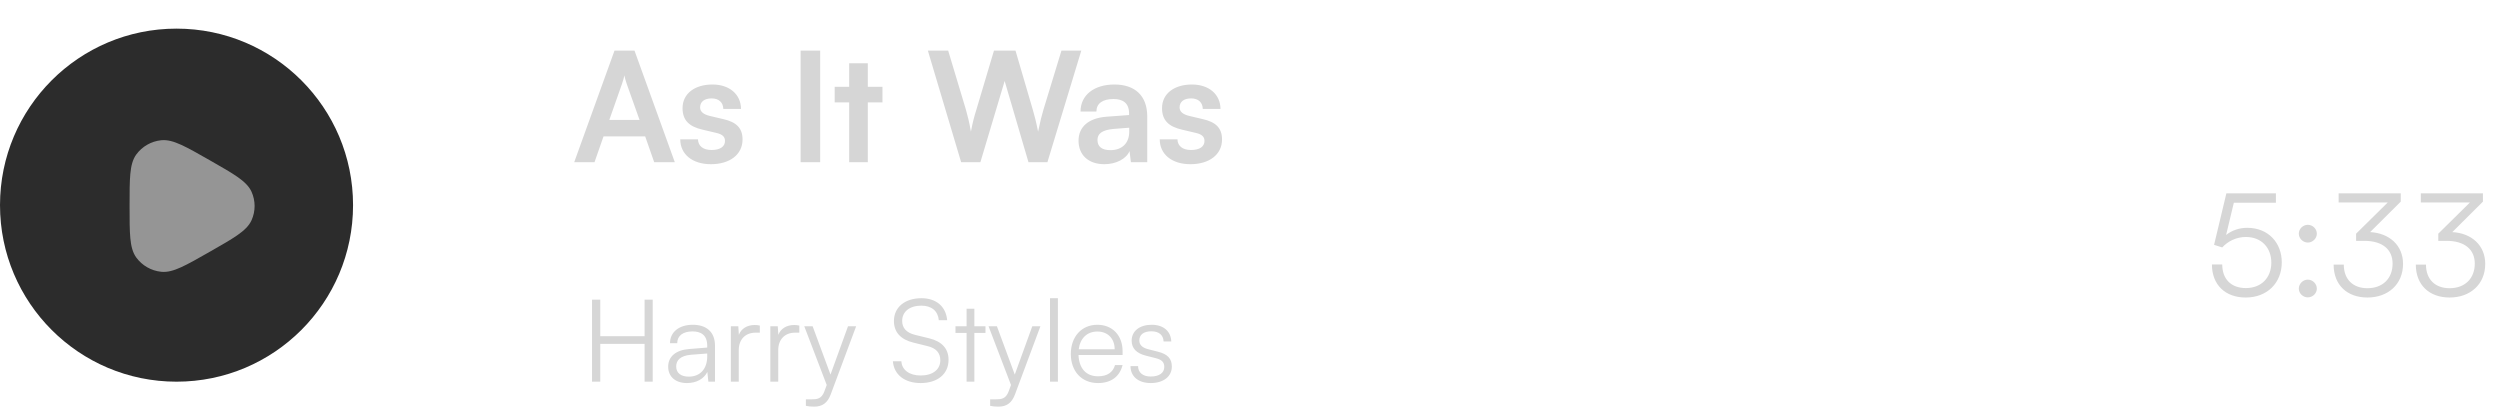 <svg width="262" height="43" viewBox="0 0 262 43" fill="none" xmlns="http://www.w3.org/2000/svg">
<path d="M62.304 17L63.248 14.296H67.616L68.56 17H70.72L66.496 5.304H64.4L60.176 17H62.304ZM65.184 8.792C65.296 8.472 65.392 8.12 65.44 7.896C65.472 8.136 65.584 8.488 65.68 8.792L67.024 12.568H63.856L65.184 8.792ZM71.291 14.6C71.291 16.152 72.539 17.208 74.507 17.208C76.459 17.208 77.819 16.216 77.819 14.616C77.819 13.4 77.147 12.792 75.819 12.488L74.395 12.152C73.723 11.992 73.371 11.704 73.371 11.256C73.371 10.664 73.819 10.312 74.587 10.312C75.339 10.312 75.787 10.744 75.803 11.416H77.659C77.643 9.88 76.443 8.856 74.667 8.856C72.843 8.856 71.531 9.784 71.531 11.336C71.531 12.6 72.219 13.272 73.643 13.592L75.067 13.928C75.771 14.088 75.979 14.376 75.979 14.776C75.979 15.352 75.483 15.72 74.571 15.72C73.675 15.72 73.163 15.288 73.147 14.6H71.291ZM85.953 5.304H83.905V17H85.953V5.304ZM90.946 17V10.728H92.482V9.096H90.946V6.632H88.994V9.096H87.474V10.728H88.994V17H90.946ZM100.728 17H102.744L105.288 8.488L107.784 17H109.768L113.32 5.304H111.24L109.352 11.496C109.176 12.088 109.016 12.712 108.792 13.8C108.6 12.808 108.424 12.136 108.232 11.48L106.424 5.304H104.168L102.328 11.48C102.12 12.152 101.944 12.76 101.752 13.8C101.576 12.776 101.4 12.12 101.224 11.48L99.368 5.304H97.24L100.728 17ZM115.735 17.208C116.967 17.208 118.039 16.648 118.375 15.832L118.519 17H120.231V12.2C120.231 10.008 118.919 8.856 116.791 8.856C114.647 8.856 113.239 9.976 113.239 11.688H114.903C114.903 10.856 115.543 10.376 116.695 10.376C117.687 10.376 118.327 10.808 118.327 11.88V12.056L115.959 12.232C114.087 12.376 113.031 13.288 113.031 14.744C113.031 16.232 114.055 17.208 115.735 17.208ZM116.375 15.736C115.495 15.736 115.015 15.384 115.015 14.664C115.015 14.024 115.479 13.624 116.695 13.512L118.343 13.384V13.8C118.343 15.016 117.575 15.736 116.375 15.736ZM121.541 14.6C121.541 16.152 122.789 17.208 124.757 17.208C126.709 17.208 128.069 16.216 128.069 14.616C128.069 13.4 127.397 12.792 126.069 12.488L124.645 12.152C123.973 11.992 123.621 11.704 123.621 11.256C123.621 10.664 124.069 10.312 124.837 10.312C125.589 10.312 126.037 10.744 126.053 11.416H127.909C127.893 9.88 126.693 8.856 124.917 8.856C123.093 8.856 121.781 9.784 121.781 11.336C121.781 12.6 122.469 13.272 123.893 13.592L125.317 13.928C126.021 14.088 126.229 14.376 126.229 14.776C126.229 15.352 125.733 15.72 124.821 15.72C123.925 15.72 123.413 15.288 123.397 14.6H121.541Z" fill="#D6D6D6"/>
<path d="M62.908 40V36.04H67.552V40H68.404V31.408H67.552V35.236H62.908V31.408H62.044V40H62.908ZM71.993 40.144C72.977 40.144 73.769 39.712 74.129 38.98L74.237 40H74.933V36.244C74.933 34.708 73.949 34.036 72.605 34.036C71.177 34.036 70.217 34.792 70.217 35.968H70.973C70.973 35.188 71.573 34.732 72.581 34.732C73.433 34.732 74.117 35.092 74.117 36.232V36.424L72.197 36.58C70.841 36.688 70.025 37.36 70.025 38.428C70.025 39.448 70.757 40.144 71.993 40.144ZM72.185 39.472C71.393 39.472 70.865 39.112 70.865 38.404C70.865 37.756 71.309 37.276 72.401 37.18L74.117 37.048V37.36C74.117 38.62 73.409 39.472 72.185 39.472ZM79.63 34.12C79.427 34.072 79.27 34.06 79.091 34.06C78.275 34.06 77.662 34.468 77.434 35.092L77.374 34.192H76.594V40H77.422V36.688C77.422 35.584 78.106 34.864 79.174 34.864H79.63V34.12ZM83.767 34.12C83.563 34.072 83.407 34.06 83.227 34.06C82.411 34.06 81.799 34.468 81.571 35.092L81.511 34.192H80.731V40H81.559V36.688C81.559 35.584 82.243 34.864 83.311 34.864H83.767V34.12ZM84.456 42.532C84.72 42.592 84.984 42.616 85.332 42.616C86.16 42.616 86.724 42.244 87.06 41.332L89.724 34.192H88.872L87.036 39.256L85.164 34.192H84.288L86.64 40.348L86.388 41.032C86.1 41.812 85.596 41.848 85.092 41.848H84.456V42.532ZM93.684 33.64C93.684 34.816 94.392 35.584 95.736 35.908L97.188 36.268C98.112 36.484 98.544 36.988 98.544 37.756C98.544 38.74 97.74 39.352 96.48 39.352C95.304 39.352 94.512 38.764 94.464 37.864H93.576C93.684 39.268 94.812 40.144 96.48 40.144C98.256 40.144 99.408 39.196 99.408 37.708C99.408 36.544 98.712 35.776 97.368 35.452L95.892 35.092C94.992 34.864 94.548 34.384 94.548 33.628C94.548 32.656 95.34 32.032 96.552 32.032C97.632 32.032 98.292 32.584 98.388 33.556H99.264C99.132 32.116 98.112 31.252 96.564 31.252C94.836 31.252 93.684 32.2 93.684 33.64ZM102.114 40V34.888H103.278V34.192H102.114V32.356H101.298V34.192H100.134V34.888H101.298V40H102.114ZM103.768 42.532C104.032 42.592 104.296 42.616 104.644 42.616C105.472 42.616 106.036 42.244 106.372 41.332L109.036 34.192H108.184L106.348 39.256L104.476 34.192H103.6L105.952 40.348L105.7 41.032C105.412 41.812 104.908 41.848 104.404 41.848H103.768V42.532ZM110.869 40V31.252H110.041V40H110.869ZM115.066 40.144C116.434 40.144 117.334 39.484 117.646 38.26H116.854C116.638 39.028 116.026 39.436 115.078 39.436C113.83 39.436 113.086 38.62 113.026 37.204H117.646V36.796C117.646 35.152 116.578 34.036 115.006 34.036C113.35 34.036 112.222 35.284 112.222 37.096C112.222 38.92 113.362 40.144 115.066 40.144ZM115.006 34.744C116.098 34.744 116.818 35.488 116.818 36.604H113.05C113.194 35.464 113.914 34.744 115.006 34.744ZM118.477 38.368C118.477 39.448 119.293 40.144 120.601 40.144C121.921 40.144 122.809 39.46 122.809 38.416C122.809 37.576 122.353 37.108 121.345 36.856L120.349 36.604C119.713 36.448 119.401 36.136 119.401 35.692C119.401 35.068 119.857 34.72 120.673 34.72C121.453 34.72 121.921 35.116 121.945 35.788H122.749C122.713 34.708 121.921 34.036 120.697 34.036C119.449 34.036 118.597 34.684 118.597 35.704C118.597 36.496 119.089 37.024 120.097 37.276L121.093 37.528C121.777 37.696 122.017 37.972 122.017 38.452C122.017 39.076 121.489 39.46 120.589 39.46C119.773 39.46 119.269 39.04 119.269 38.368H118.477Z" fill="#D6D6D6"/>
<path d="M235.35 31.18C237.6 31.18 239.13 29.65 239.13 27.49C239.13 25.48 237.75 23.875 235.515 23.875C234.675 23.875 233.895 24.145 233.295 24.625L234.105 21.25H238.515V20.26H233.325L232.035 25.66L232.89 25.93C233.475 25.285 234.375 24.835 235.365 24.835C237.06 24.835 238.035 26.02 238.035 27.52C238.035 29.11 236.985 30.19 235.365 30.19C233.835 30.19 232.89 29.26 232.89 27.715H231.81C231.81 29.83 233.19 31.18 235.35 31.18ZM241.86 25.42C242.37 25.42 242.805 24.985 242.805 24.49C242.805 23.98 242.37 23.56 241.86 23.56C241.35 23.56 240.915 23.98 240.915 24.49C240.915 24.985 241.35 25.42 241.86 25.42ZM241.86 31.165C242.37 31.165 242.805 30.745 242.805 30.25C242.805 29.74 242.37 29.305 241.86 29.305C241.35 29.305 240.915 29.74 240.915 30.25C240.915 30.745 241.35 31.165 241.86 31.165ZM247.774 25.24C249.694 25.24 250.744 26.155 250.744 27.625C250.744 29.185 249.709 30.205 248.104 30.205C246.589 30.205 245.629 29.275 245.629 27.73H244.564C244.564 29.875 245.989 31.18 248.104 31.18C250.279 31.18 251.839 29.785 251.839 27.655C251.839 25.705 250.399 24.43 248.389 24.325L251.599 21.13V20.26H245.089V21.22H250.234L246.919 24.49V25.24H247.774ZM256.387 25.24C258.307 25.24 259.357 26.155 259.357 27.625C259.357 29.185 258.322 30.205 256.717 30.205C255.202 30.205 254.242 29.275 254.242 27.73H253.177C253.177 29.875 254.602 31.18 256.717 31.18C258.892 31.18 260.452 29.785 260.452 27.655C260.452 25.705 259.012 24.43 257.002 24.325L260.212 21.13V20.26H253.702V21.22H258.847L255.532 24.49V25.24H256.387Z" fill="#D6D6D6"/>
<circle cx="18.5" cy="21.5" r="18.5" fill="#2C2C2C"/>
<path d="M21.954 16.778C20.727 16.079 19.774 15.536 19 15.183C18.223 14.829 17.549 14.629 16.893 14.697C15.852 14.805 14.905 15.345 14.287 16.184C13.898 16.714 13.735 17.394 13.657 18.237C13.579 19.076 13.579 20.163 13.579 21.561V21.62C13.579 23.018 13.579 24.105 13.657 24.944C13.735 25.787 13.898 26.467 14.287 26.997C14.905 27.836 15.852 28.375 16.893 28.483C17.549 28.552 18.223 28.352 19 27.998C19.774 27.645 20.727 27.102 21.954 26.402L22.004 26.374C23.23 25.675 24.183 25.131 24.88 24.645C25.578 24.158 26.092 23.68 26.362 23.082C26.79 22.133 26.79 21.048 26.362 20.099C26.092 19.501 25.578 19.023 24.88 18.535C24.183 18.05 23.23 17.506 22.004 16.807L21.954 16.778Z" fill="#959595"/>
</svg>
